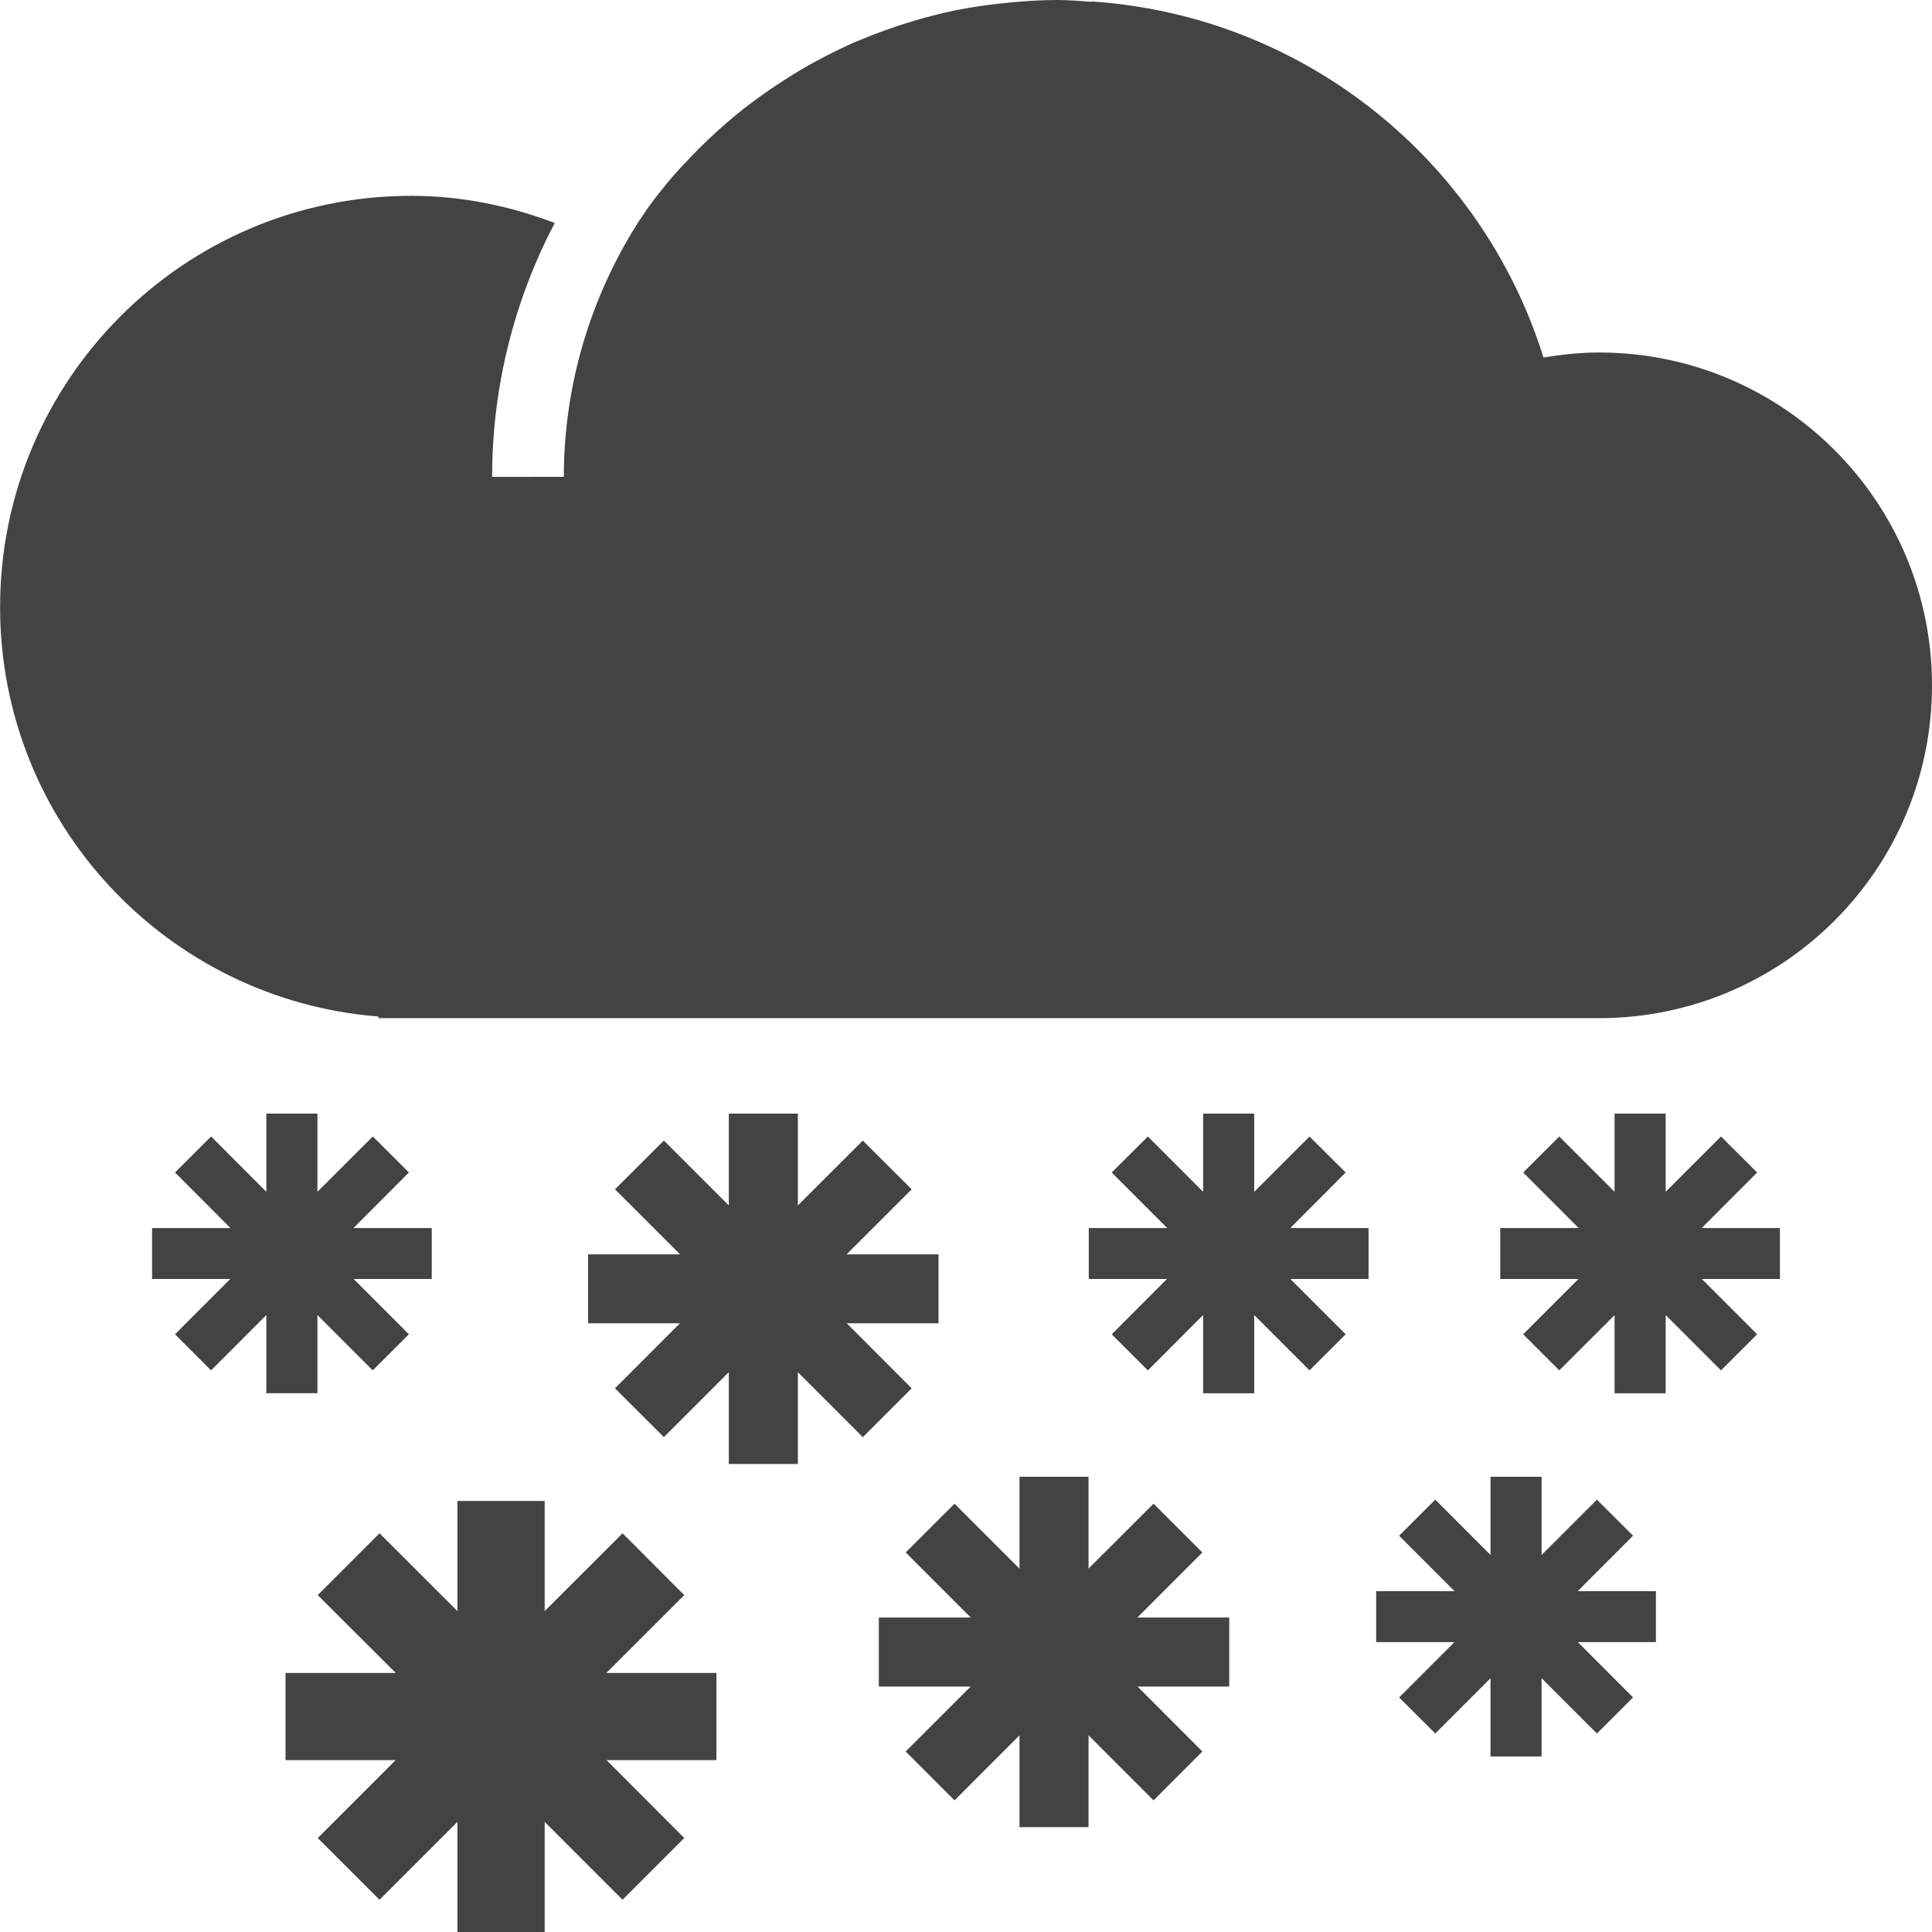 <?xml version="1.0" encoding="UTF-8" standalone="no"?>
<svg width="100px" height="100px" viewBox="0 0 100 100" version="1.1" xmlns="http://www.w3.org/2000/svg" xmlns:xlink="http://www.w3.org/1999/xlink">
    <!-- Generator: Sketch 49 (51002) - http://www.bohemiancoding.com/sketch -->
    <title>snow</title>
    <desc>Created with Sketch.</desc>
    <defs></defs>
    <g id="Page-1" stroke="none" stroke-width="1" fill="none" fill-rule="evenodd">
        <g id="icons" transform="translate(-539, -108)" fill="#434343">
            <g id="snow" transform="translate(539, 107)">
                <path d="M19.594,53.617 L19.594,53.699 L82.77,53.699 C92.286,53.699 100,45.988 100,36.476 C100,26.96 92.285,19.246 82.77,19.246 C81.786,19.246 80.829,19.348 79.891,19.508 C76.715,9.32 67.524,1.801 56.477,1.074 L56.477,1.093 C55.899,1.05 55.321,1 54.731,1 C53.926,1 53.137,1.05 52.352,1.121 C52.153,1.14 51.946,1.16 51.747,1.183 C51.024,1.265 50.305,1.371 49.602,1.507 C49.547,1.523 49.485,1.527 49.426,1.539 C48.7,1.691 47.985,1.878 47.278,2.085 C47.047,2.156 46.821,2.23 46.594,2.3 C46.028,2.484 45.473,2.687 44.93,2.906 C44.708,2.992 44.489,3.078 44.274,3.171 C43.719,3.414 43.176,3.675 42.645,3.953 C42.368,4.097 42.09,4.246 41.821,4.398 C41.442,4.613 41.075,4.835 40.711,5.07 C40.29,5.335 39.876,5.613 39.469,5.902 C39.145,6.136 38.817,6.375 38.497,6.625 C38.188,6.867 37.887,7.121 37.59,7.375 C37.368,7.566 37.145,7.773 36.926,7.972 C36.395,8.46 35.891,8.972 35.399,9.499 C35.231,9.683 35.063,9.855 34.903,10.039 C34.614,10.367 34.34,10.71 34.067,11.054 C33.911,11.249 33.766,11.449 33.618,11.648 C33.395,11.949 33.196,12.269 32.985,12.578 C30.594,16.378 29.188,20.859 29.184,25.68 L25.473,25.683 C25.473,20.937 26.653,16.473 28.712,12.542 C26.395,11.66 23.907,11.136 21.286,11.136 C9.528,11.136 0.005,20.667 0.005,32.421 C0.001,43.601 8.634,52.757 19.595,53.616 L19.594,53.617 Z" id="Fill-1"></path>
                <polygon id="Fill-2" points="43.828 69.492 48.578 69.492 48.578 65.926 43.82 65.926 47.187 62.558 44.66 60.035 41.297 63.394 41.297 58.641 37.723 58.641 37.723 63.394 34.363 60.035 31.832 62.558 35.203 65.926 30.441 65.926 30.441 69.492 35.195 69.492 31.832 72.859 34.363 75.386 37.723 72.023 37.723 76.777 41.297 76.777 41.297 72.023 44.66 75.386 47.187 72.859"></polygon>
                <polygon id="Fill-3" points="16.43 73.113 16.43 69.066 19.293 71.929 21.164 70.062 18.305 67.199 22.348 67.199 22.348 64.562 18.297 64.562 21.164 61.687 19.297 59.824 16.43 62.687 16.43 58.64 13.786 58.64 13.786 62.687 10.926 59.824 9.059 61.687 11.926 64.562 7.871 64.562 7.871 67.199 11.918 67.199 9.059 70.062 10.926 71.929 13.786 69.066 13.786 73.113"></polygon>
                <polygon id="Fill-4" points="69.652 61.688 67.781 59.825 64.918 62.688 64.918 58.641 62.273 58.641 62.273 62.688 59.414 59.825 57.543 61.688 60.414 64.563 56.355 64.563 56.355 67.2 60.402 67.2 57.543 70.063 59.414 71.93 62.273 69.067 62.273 73.114 64.918 73.114 64.918 69.067 67.781 71.93 69.652 70.063 66.789 67.2 70.836 67.2 70.836 64.563 66.785 64.563"></polygon>
                <polygon id="Fill-5" points="90.949 61.688 89.078 59.825 86.215 62.688 86.215 58.641 83.57 58.641 83.57 62.688 80.707 59.825 78.84 61.688 81.711 64.563 77.652 64.563 77.652 67.2 81.699 67.2 78.84 70.063 80.707 71.93 83.57 69.071 83.57 73.114 86.215 73.114 86.215 69.067 89.078 71.93 90.949 70.063 88.086 67.2 92.129 67.2 92.129 64.563 88.078 64.563"></polygon>
                <polygon id="Fill-6" points="62.234 81.355 59.707 78.832 56.343 82.191 56.343 77.437 52.769 77.437 52.769 82.195 49.406 78.832 46.879 81.355 50.246 84.722 45.488 84.722 45.488 88.296 50.242 88.296 46.879 91.656 49.406 94.187 52.769 90.82 52.769 95.574 56.343 95.574 56.343 90.82 59.707 94.187 62.234 91.656 58.879 88.296 63.625 88.296 63.625 84.722 58.871 84.722"></polygon>
                <polygon id="Fill-7" points="84.527 80.488 82.656 78.621 79.793 81.484 79.793 77.437 77.148 77.437 77.148 81.484 74.289 78.621 72.418 80.488 75.289 83.359 71.23 83.359 71.23 85.996 75.281 85.996 72.418 88.859 74.289 90.726 77.148 87.867 77.148 91.914 79.793 91.914 79.793 87.863 82.656 90.726 84.527 88.859 81.668 85.996 85.711 85.996 85.711 83.359 81.66 83.359"></polygon>
                <polygon id="Fill-8" points="35.418 83.562 32.223 80.363 28.192 84.39 28.192 78.691 23.676 78.691 23.676 84.39 19.645 80.363 16.445 83.562 20.485 87.593 14.778 87.593 14.778 92.105 20.477 92.105 16.446 96.136 19.645 99.331 23.676 95.3 23.676 100.999 28.192 100.999 28.192 95.3 32.223 99.331 35.418 96.136 31.395 92.105 37.082 92.105 37.082 87.593 31.383 87.593"></polygon>
            </g>
        </g>
    </g>
</svg>